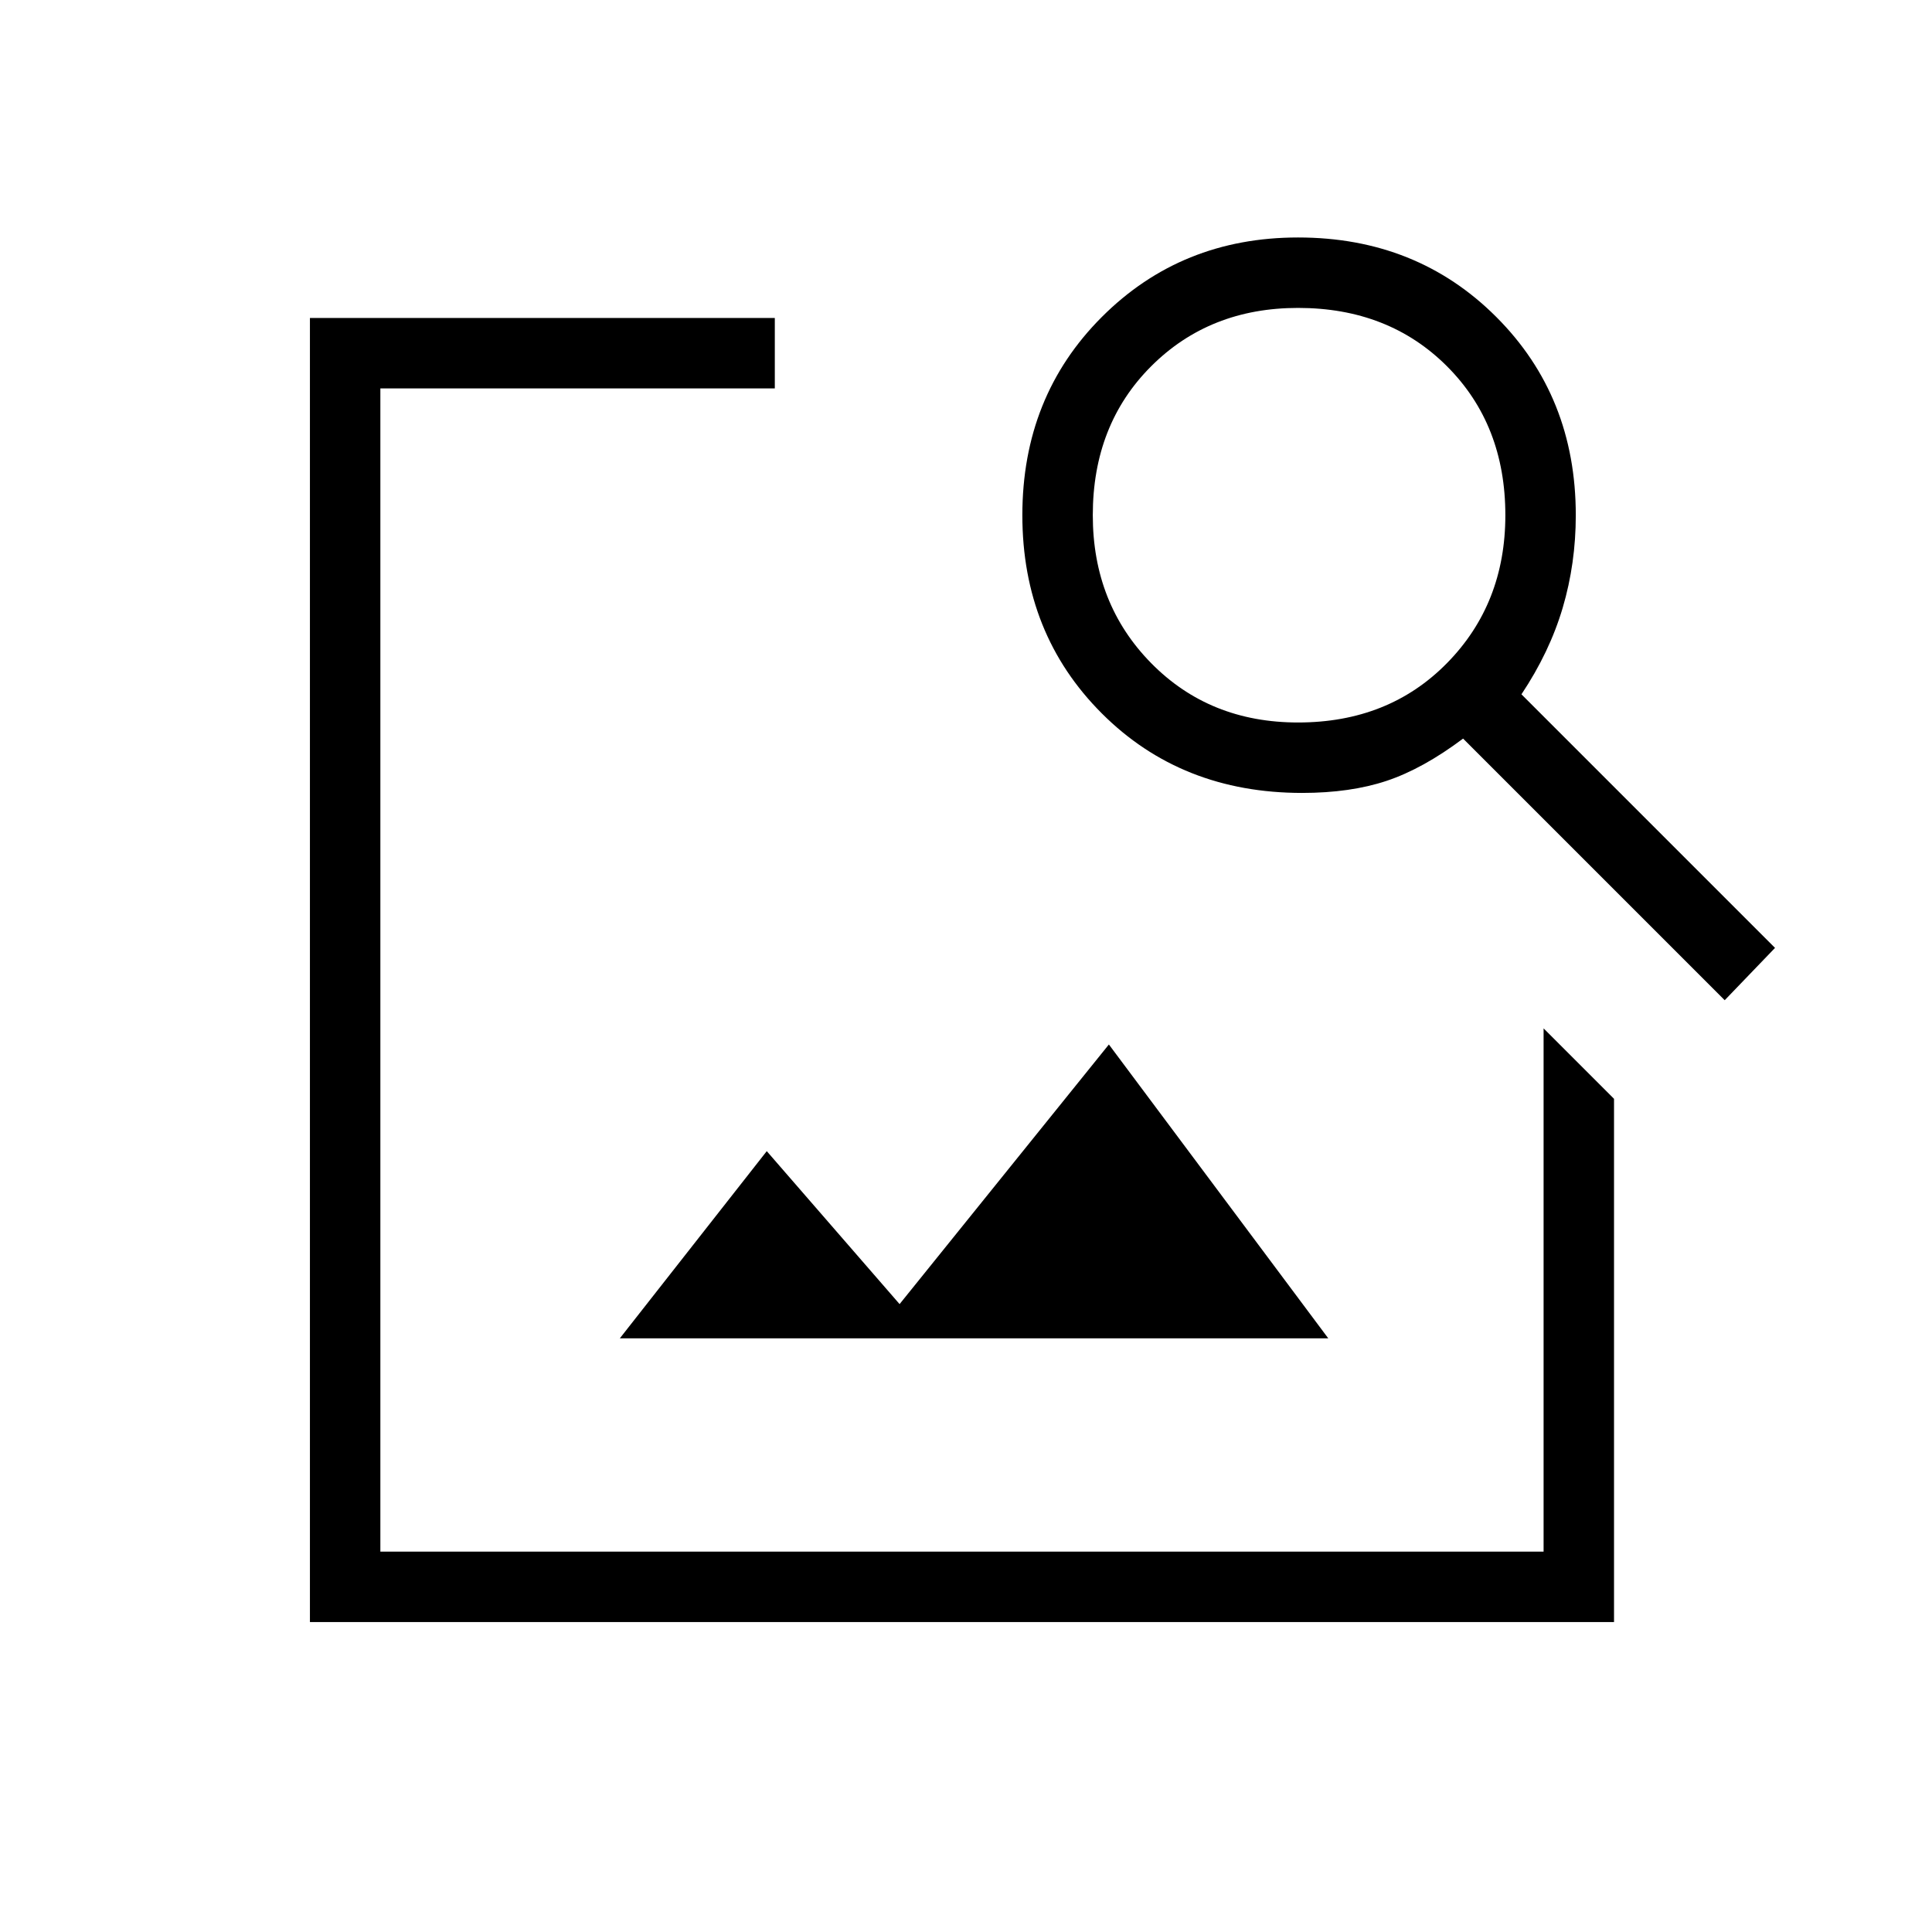 <svg xmlns="http://www.w3.org/2000/svg" height="48" width="48"><path d="M7.7 40.3V7.9h11.55v1.75h-9.8v28.9h28.9v-13l1.75 1.75v13Zm35.15-15.45-6.5-6.5q-1 .75-1.9 1.05-.9.3-2.1.3-3 0-4.975-1.975Q25.4 15.75 25.4 12.8q0-2.95 1.975-4.925Q29.35 5.9 32.25 5.9q2.95 0 4.925 1.975Q39.15 9.85 39.15 12.8q0 1.2-.325 2.3-.325 1.1-1.025 2.15l6.3 6.3Zm-10.6-6.9q2.25 0 3.7-1.475Q37.4 15 37.4 12.8q0-2.25-1.45-3.7-1.45-1.45-3.7-1.45-2.2 0-3.65 1.45-1.45 1.45-1.45 3.7 0 2.2 1.45 3.675 1.45 1.475 3.65 1.475ZM15.4 33.25l3.65-4.65 3.3 3.8 5.2-6.45 5.45 7.3Z"/></svg>